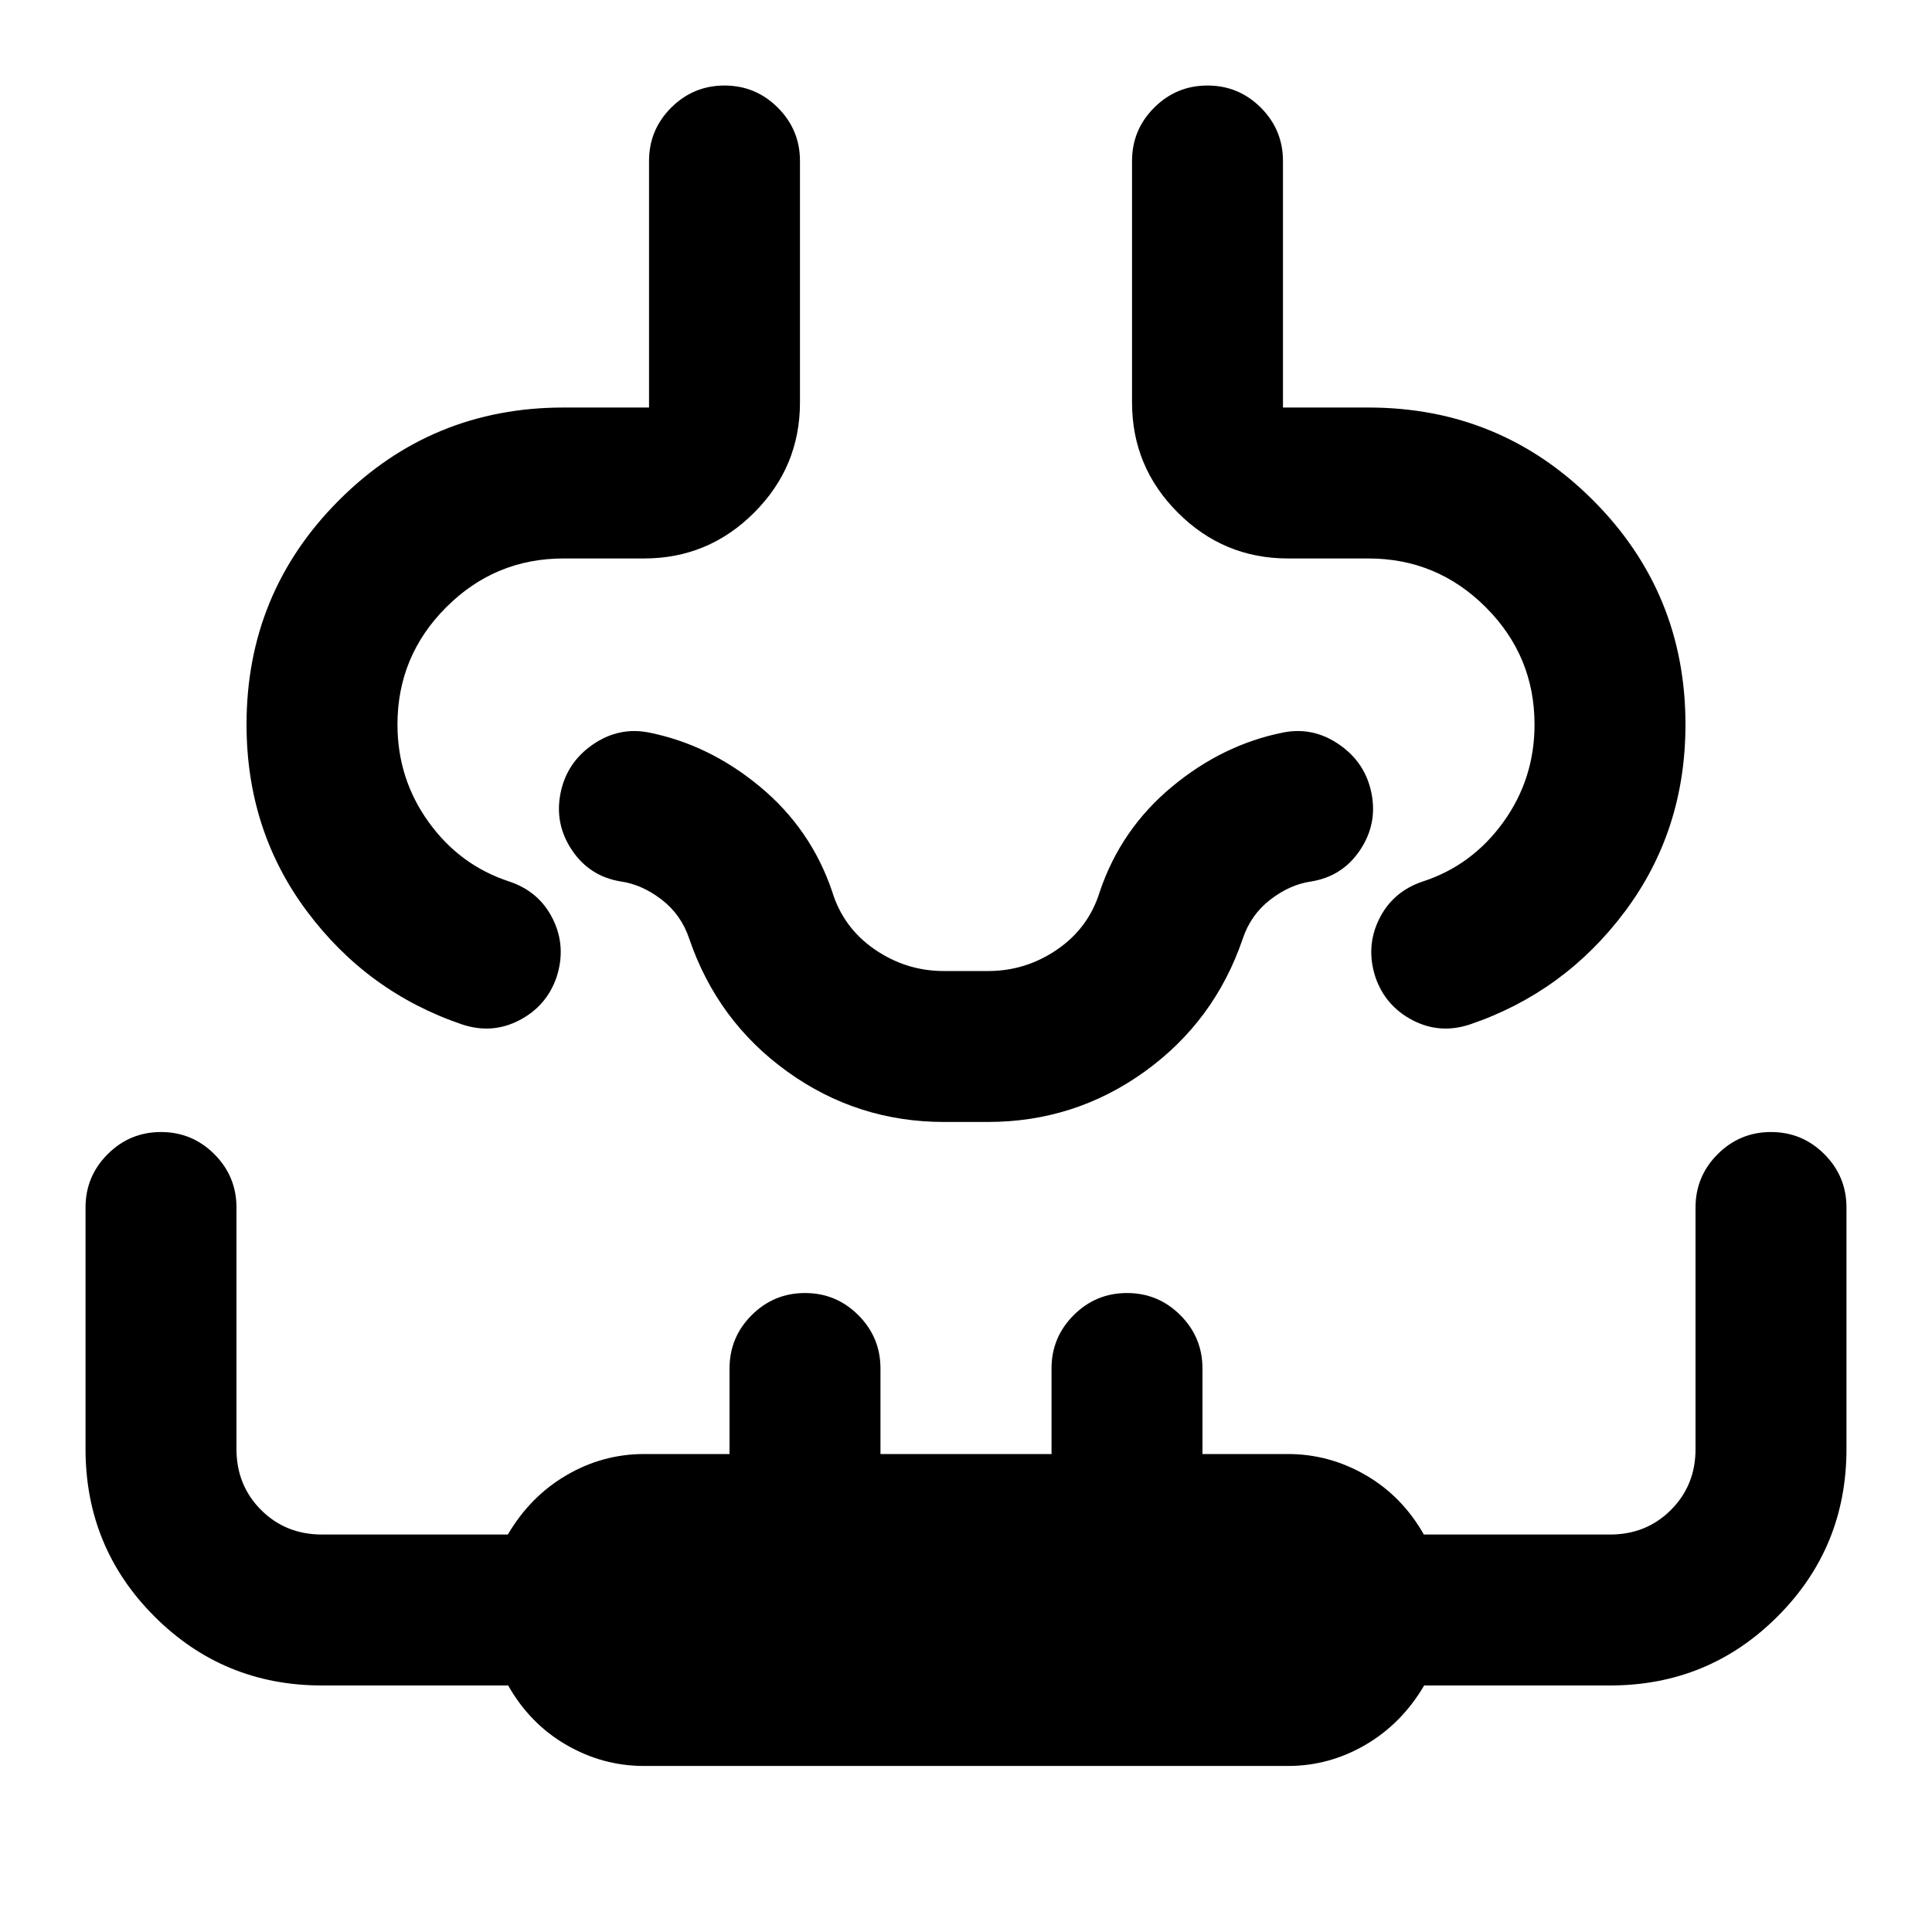 <svg xmlns="http://www.w3.org/2000/svg" height="24" viewBox="0 -960 960 960" width="24"><path d="M320-82.5q-20.54 0-38.64-10.5t-28.86-29.5H160q-48.96 0-83.23-34.27T42.5-240v-120q0-15.5 11-26.5t26.5-11q15.5 0 26.5 11t11 26.5v120q0 18.06 12.22 30.28Q141.94-197.5 160-197.5h92.34q11.16-19 29.18-29.5T320-237.5h42.5V-280q0-15.5 11-26.5t26.5-11q15.5 0 26.5 11t11 26.5v42.5h85V-280q0-15.5 11-26.5t26.5-11q15.5 0 26.5 11t11 26.5v42.5H640q20.54 0 38.64 10.5t28.86 29.5H800q18.06 0 30.28-12.22Q842.5-221.94 842.5-240v-120q0-15.5 11-26.5t26.5-11q15.5 0 26.5 11t11 26.5v120q0 48.96-34.27 83.23T800-122.5h-92.34q-11.16 19-29.18 29.5T640-82.5H320ZM122.5-599.99q0-65.51 46-111.51t111.5-46h42.5V-880q0-15.5 11-26.5t26.5-11q15.5 0 26.5 11t11 26.5v120q0 31.97-22.77 54.73Q351.97-682.5 320-682.5h-40q-34.03 0-58.27 24.23Q197.5-634.03 197.5-600q0 27 15.5 48.5t40 29.5q15 5 21.75 18.75t1.75 28.98q-5 14.27-18.53 21.27-13.54 7-28.47 2-47-16-77-56.2-30-40.19-30-92.79Zm715 0q0 52.6-30 92.79-30 40.2-77 56.2-14.93 5-28.47-2-13.53-7-18.53-21.27-5-15.23 1.75-28.98T707-522q24.5-8 40-29.5t15.5-48.5q0-34.03-24.23-58.27Q714.03-682.5 680-682.5h-40q-31.97 0-54.73-22.77Q562.5-728.03 562.5-760v-120q0-15.5 11-26.5t26.5-11q15.5 0 26.5 11t11 26.5v122.5H680q65.5 0 111.5 46t46 111.51ZM480-402.5Zm-10.8 0q-43.2 0-77.95-25t-48.75-66q-4-12-13.75-19.5t-20.25-9q-15.5-2.5-24.25-15.5t-5.75-28.25q3-15.25 16-24.25t28-6q30 6 55.25 27t35.75 52q5.5 18 21.13 28.75Q450.25-477.5 469-477.5h22q18.75 0 34.38-10.75Q541-499 546.5-517q10.5-31 35.75-52t55.25-27q15-3 28 6t16 24.25q3 15.25-5.75 28.25T651.5-522q-10.5 1.5-20.25 9t-13.75 19.5q-14 41-48.75 66t-77.95 25h-21.6Z"/></svg>